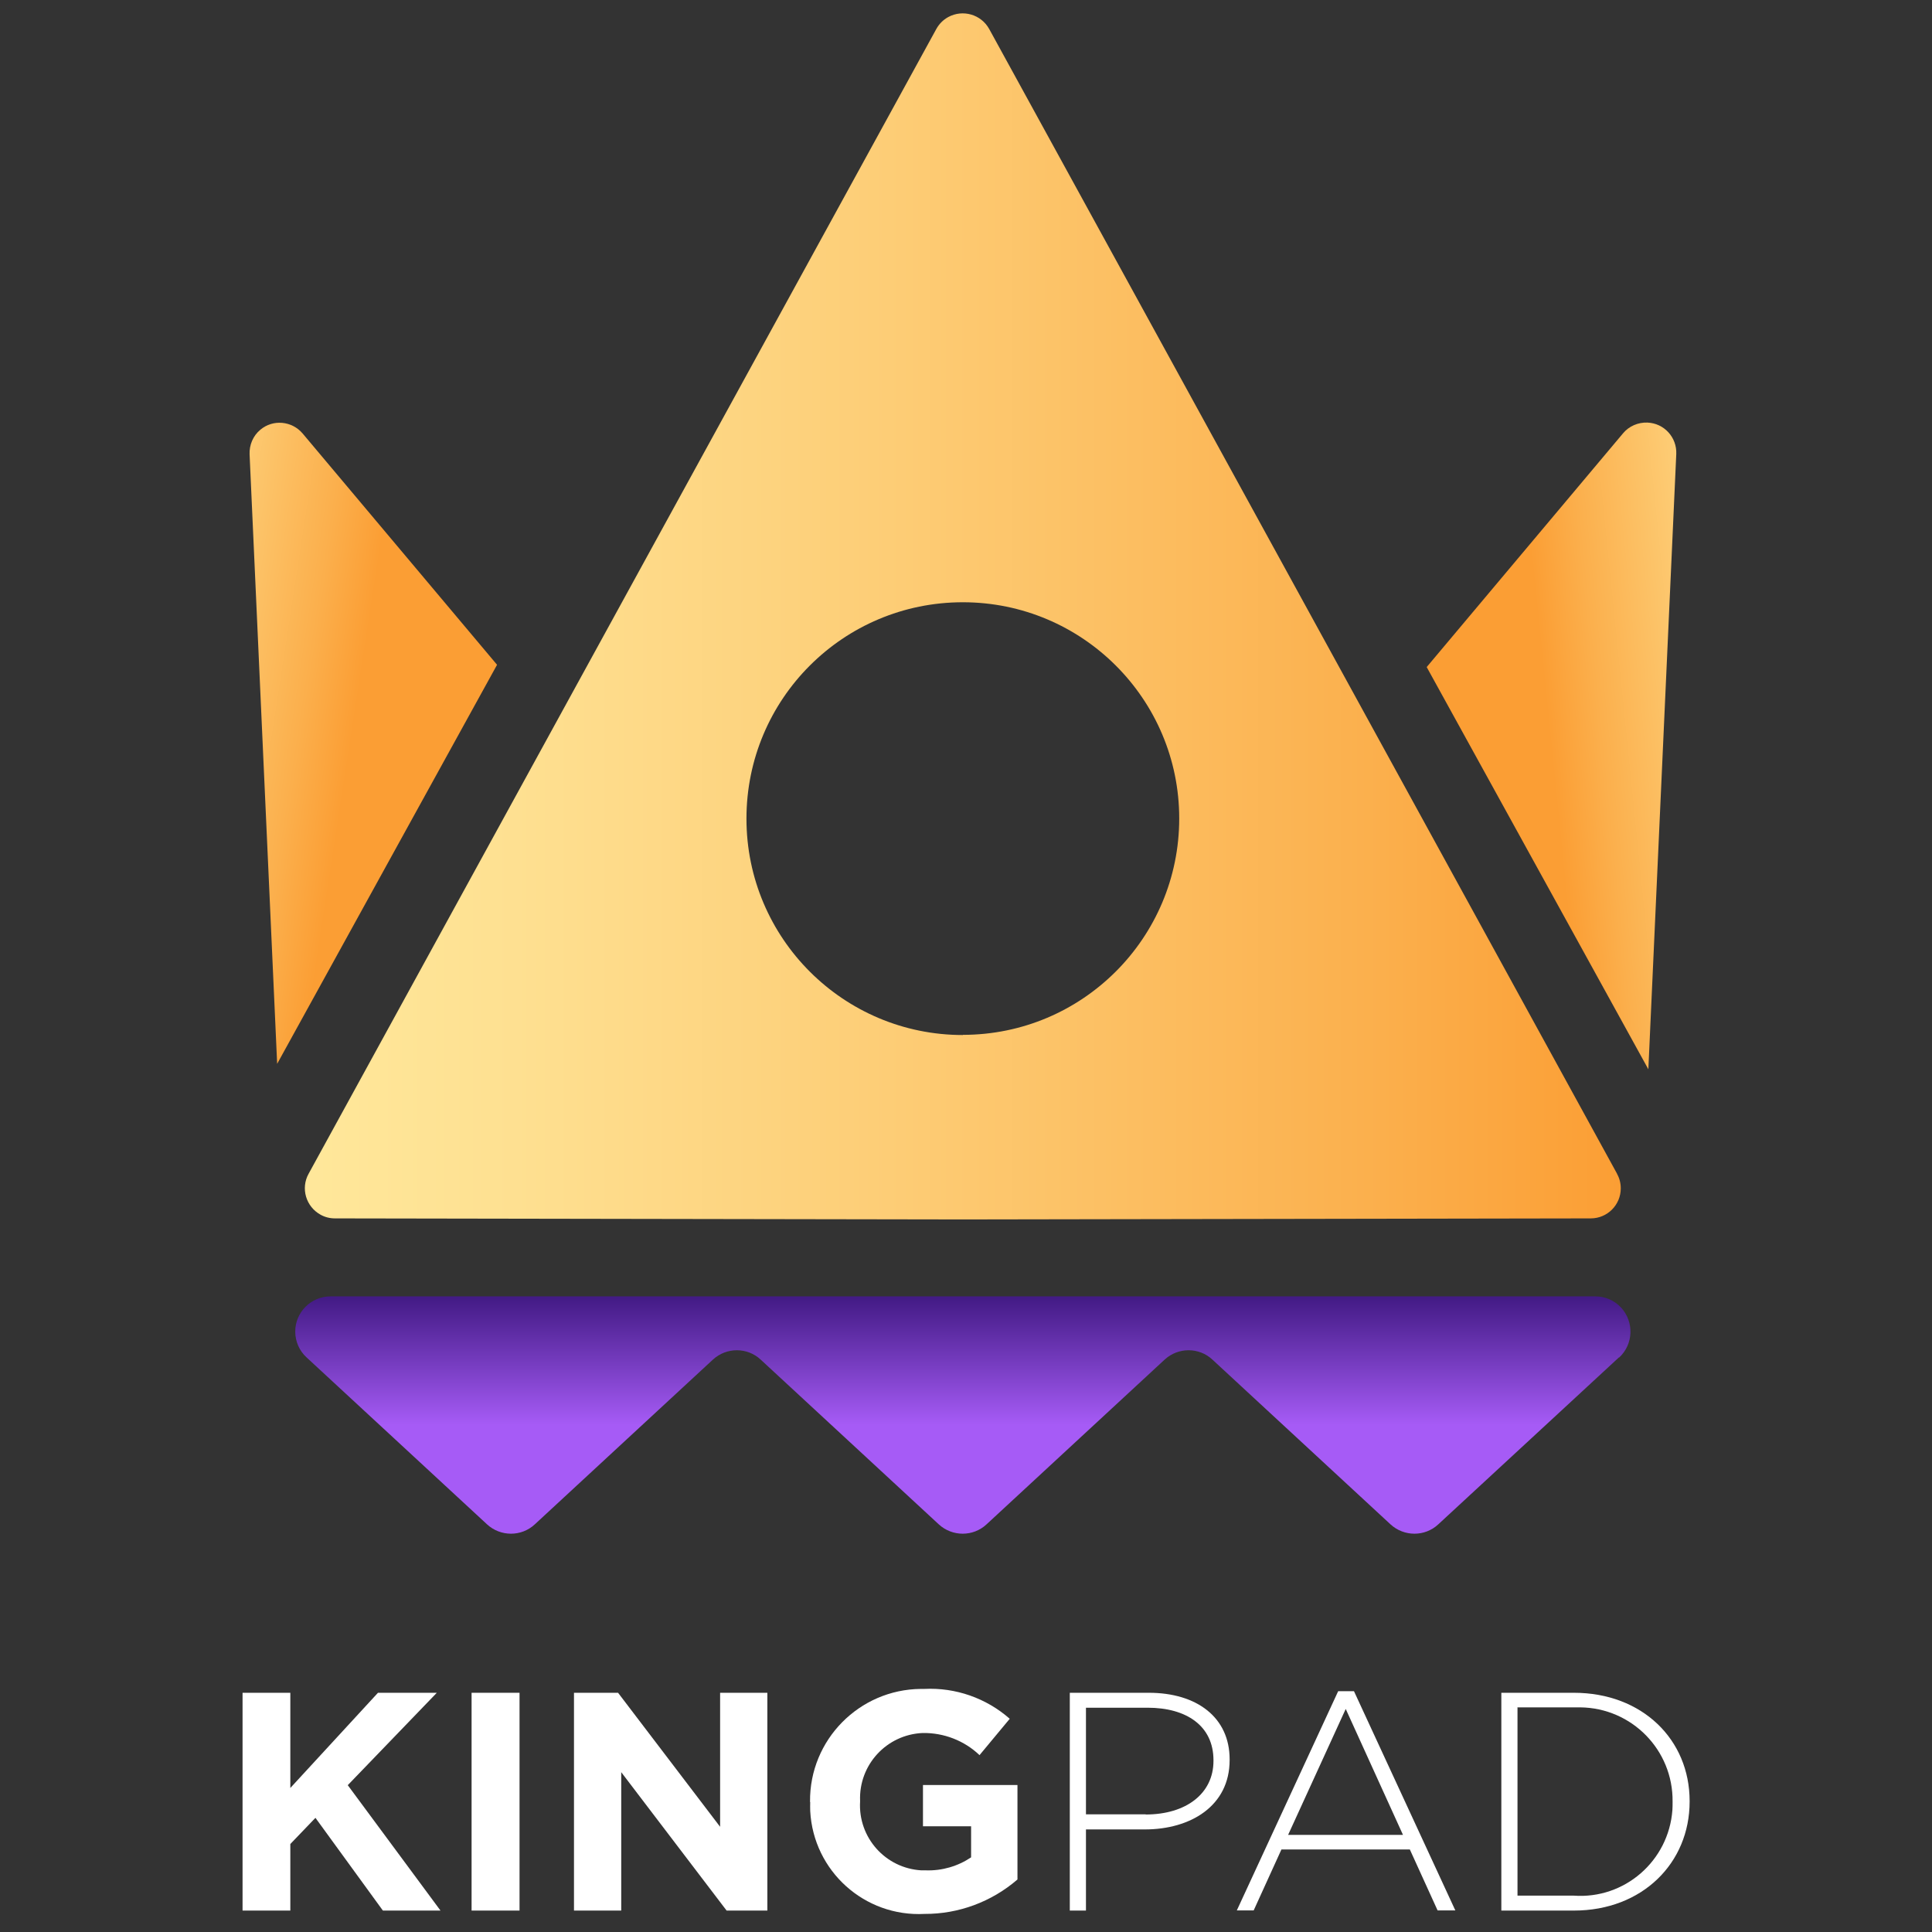 <?xml version="1.0" encoding="UTF-8"?><svg id="Layer_1" xmlns="http://www.w3.org/2000/svg" xmlns:xlink="http://www.w3.org/1999/xlink" viewBox="0 0 110 110"><rect x="0" y="0" width="110" height="110" fill="#333333" stroke="none"/><defs><style>.cls-1{fill:url(#linear-gradient);}.cls-2{fill:#fff;}.cls-3{fill:url(#linear-gradient-3);}.cls-4{fill:url(#linear-gradient-4);}.cls-5{fill:url(#linear-gradient-2);}</style><linearGradient id="linear-gradient" x1="61.05" y1="168.26" x2="62.08" y2="167.85" gradientTransform="translate(-855.37 6172.97) scale(14.09 -36.5)" gradientUnits="userSpaceOnUse"><stop offset="0" stop-color="#ffe89b"/><stop offset=".17" stop-color="#fee091"/><stop offset=".45" stop-color="#fdcd76"/><stop offset=".82" stop-color="#fbaf4c"/><stop offset="1" stop-color="#fb9e34"/></linearGradient><linearGradient id="linear-gradient-2" x1="63.3" y1="168.2" x2="62.24" y2="167.92" gradientTransform="translate(-795.88 6229.63) scale(14.21 -36.83)" xlink:href="#linear-gradient"/><linearGradient id="linear-gradient-3" x1="65.19" y1="171.48" x2="66.19" y2="171.48" gradientTransform="translate(-4867.07 11808.72) scale(74.92 -68.66)" xlink:href="#linear-gradient"/><linearGradient id="linear-gradient-4" x1="65.7" y1="155.71" x2="65.7" y2="155.11" gradientTransform="translate(-4940.11 2176.68) scale(76.02 -13.51)" gradientUnits="userSpaceOnUse"><stop offset="0" stop-color="#371378"/><stop offset="1" stop-color="#a65bf6"/></linearGradient></defs><g id="Layer_1-3"><g id="Group_29789"><g id="Group_29787"><path id="Path_30349" class="cls-2" d="M13.8,96.38h2.73v5.42l4.99-5.42h3.35l-5.07,5.26,5.28,7.14h-3.28l-3.84-5.28-1.43,1.49v3.79h-2.72v-12.4h0Z"/><path id="Path_30350" class="cls-2" d="M26.85,96.38h2.73v12.4h-2.73v-12.4Z"/><path id="Path_30351" class="cls-2" d="M32.68,96.38h2.51l5.81,7.63v-7.63h2.69v12.4h-2.32l-6-7.88v7.88h-2.69v-12.4h0Z"/><path id="Path_30352" class="cls-2" d="M46.12,102.61v-.04c-.03-3.51,2.8-6.38,6.31-6.41,.06,0,.13,0,.19,0,1.78-.09,3.53,.52,4.87,1.7l-1.72,2.07c-.87-.83-2.04-1.28-3.24-1.26-2.05,.09-3.64,1.81-3.56,3.86v.04c-.12,2.05,1.44,3.8,3.49,3.92,.09,0,.18,0,.26,0,.91,.03,1.81-.23,2.57-.74v-1.77h-2.74v-2.35h5.38v5.38c-1.47,1.27-3.35,1.97-5.29,1.96-3.42,.18-6.33-2.44-6.51-5.86,0-.17-.01-.34,0-.52h0Z"/><path id="Path_30353" class="cls-2" d="M60.91,96.38h4.5c2.73,0,4.6,1.4,4.6,3.79v.04c0,2.62-2.23,3.95-4.83,3.95h-3.35v4.62h-.92v-12.4h0Zm4.32,6.93c2.3,0,3.86-1.19,3.86-3.05v-.04c0-1.96-1.54-2.99-3.75-2.99h-3.51v6.07h3.4Z"/><path id="Path_30354" class="cls-2" d="M76.2,96.29h.89l5.77,12.48h-1.01l-1.58-3.47h-7.31l-1.58,3.47h-.96l5.77-12.48h0Zm3.68,8.18l-3.26-7.17-3.28,7.17h6.53Z"/><path id="Path_30355" class="cls-2" d="M85.48,96.38h4.13c3.9,0,6.59,2.67,6.59,6.16v.04c0,3.49-2.69,6.2-6.59,6.2h-4.13v-12.4Zm.92,.85v10.7h3.2c2.9,.21,5.41-1.98,5.62-4.88,.01-.15,.01-.29,.01-.44v-.04c.03-2.93-2.32-5.33-5.26-5.36-.13,0-.25,0-.38,0h-3.2Z"/></g><g id="Group_29788"><path id="Path_30356" class="cls-1" d="M28.3,37.85l-11.07-13.17c-.61-.72-1.69-.82-2.41-.21-.41,.34-.63,.86-.61,1.39l1.57,34.71,12.52-22.72h0Z"/><path id="Path_30357" class="cls-5" d="M93.85,60.89l1.59-35.04c.04-.95-.69-1.75-1.64-1.79-.53-.02-1.05,.2-1.39,.61l-11.18,13.31,12.62,22.9Z"/></g><path id="Path_30358" class="cls-3" d="M92.07,66.83L56.32,1.65c-.46-.83-1.5-1.13-2.33-.68-.29,.16-.52,.39-.68,.68L17.57,66.83c-.46,.83-.15,1.87,.68,2.33,.25,.14,.53,.21,.82,.21l35.75,.06,35.75-.06c.95,0,1.71-.77,1.71-1.71,0-.29-.07-.57-.21-.82h0Zm-37.25-7.9c-6.8,0-12.32-5.51-12.32-12.32s5.51-12.32,12.32-12.32c6.8,0,12.32,5.51,12.32,12.31,0,6.8-5.51,12.32-12.32,12.32h0Z"/><path id="Path_30359" class="cls-4" d="M92.19,77.29c.81-.75,.86-2.02,.11-2.84-.38-.41-.91-.64-1.47-.64H18.82c-1.11,0-2.01,.9-2.01,2,0,.56,.23,1.1,.65,1.48l10.27,9.5c.77,.71,1.96,.71,2.72,0l10.14-9.38c.77-.71,1.96-.71,2.72,0l10.14,9.38c.77,.71,1.96,.71,2.72,0l10.14-9.38c.77-.71,1.96-.71,2.72,0l10.14,9.38c.77,.71,1.96,.71,2.72,0l10.28-9.5h0Z"/></g></g></svg>